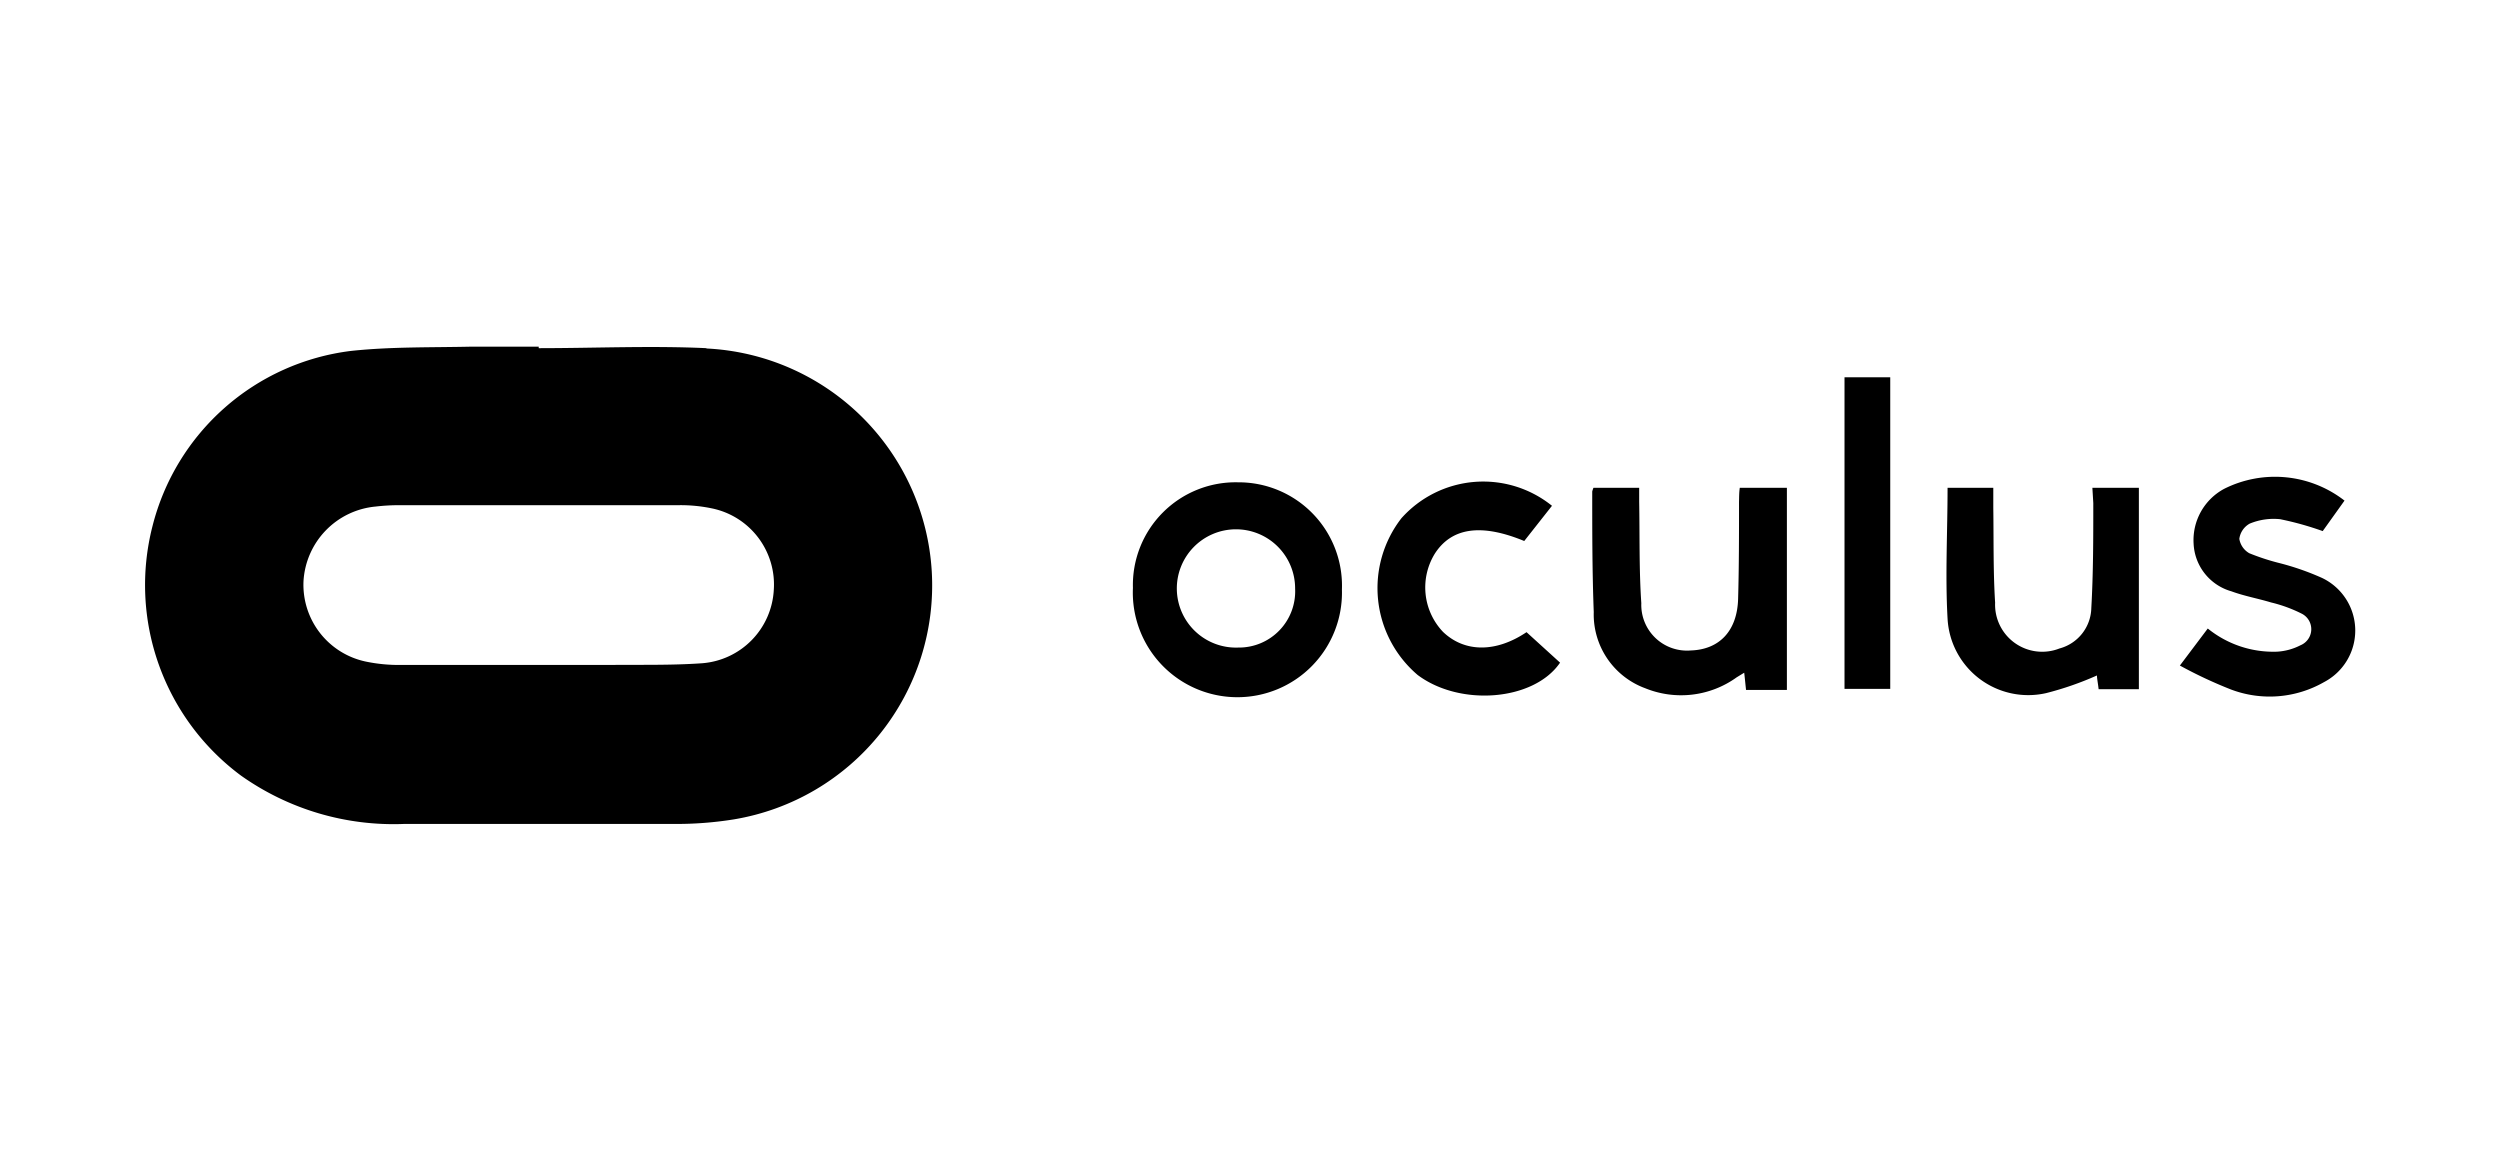 <svg xmlns="http://www.w3.org/2000/svg" viewBox="0 0 164 76.75"><defs><style>.cls-1{fill:none;}</style></defs><title>oculus-logo</title><g id="Layer_2" data-name="Layer 2"><g id="Layer_1-2" data-name="Layer 1"><g id="Layer_2-2" data-name="Layer 2"><g id="Layer_1-2-2" data-name="Layer 1-2"><path class="cls-1" d="M35.35,43.62c-2.26,0-4.51,0-6.77,0Z"/><path d="M46.34,22.84c-3.66-.17-7.34,0-11,0v-.1c-1.47,0-2.94,0-4.4,0-2.64.06-5.29,0-7.91.28A15.37,15.37,0,0,0,10,34.53a15.56,15.56,0,0,0,5.81,16.35,17.31,17.31,0,0,0,10.71,3.17c5.9,0,11.79,0,17.69,0a23.6,23.6,0,0,0,3.94-.3,15.56,15.56,0,0,0-1.81-30.89Zm4.42,15.87a5.1,5.1,0,0,1-4.71,4.8c-2,.14-4,.09-5.94.11H28.58l-2.26,0A10.6,10.6,0,0,1,24,43.4a5.15,5.15,0,0,1-4.09-5.28,5.22,5.22,0,0,1,4.73-4.89,13.25,13.25,0,0,1,1.54-.09H44.52a10,10,0,0,1,2.18.21A5.1,5.1,0,0,1,50.76,38.71Z"/><path d="M81.22,31.64a6.74,6.74,0,0,0-6.9,6.93,6.86,6.86,0,1,0,13.71.1A6.78,6.78,0,0,0,81.22,31.64Zm0,10.84a3.88,3.88,0,1,1,3.74-3.87,3.69,3.69,0,0,1-3.74,3.87Z"/><path d="M114.08,32.92c0,2.12,0,4.26-.06,6.37s-1.24,3.32-3.1,3.38a3,3,0,0,1-3.25-3.1c-.15-2.22-.1-4.44-.14-6.67V32h-3a2.25,2.25,0,0,0-.08.24c0,2.64,0,5.28.1,7.91a5.16,5.16,0,0,0,3.38,5,6.24,6.24,0,0,0,6-.72l.49-.3c.05.43.08.76.12,1.13h2.68V32h-3.09C114.08,32.34,114.09,32.63,114.08,32.92Z"/><path d="M137.32,33c0,2.3,0,4.6-.13,6.89a2.81,2.81,0,0,1-2.09,2.65,3.09,3.09,0,0,1-4.22-3c-.13-2.07-.09-4.16-.12-6.23V32h-3c0,2.89-.16,5.75,0,8.58a5.3,5.3,0,0,0,6.46,4.89,20.66,20.66,0,0,0,3.34-1.16c0,.19.07.54.11.9h2.64V32h-3.05Z"/><path d="M152.32,37.91a17.37,17.37,0,0,0-2.9-1,14.63,14.63,0,0,1-1.87-.62,1.33,1.33,0,0,1-.65-.94,1.34,1.34,0,0,1,.68-1,4.11,4.11,0,0,1,2-.29,20.29,20.29,0,0,1,2.79.78l1.43-2a7.43,7.43,0,0,0-7.9-.77,3.82,3.82,0,0,0-2,3.58,3.41,3.41,0,0,0,2.48,3.14c.84.31,1.74.47,2.6.73a9.28,9.28,0,0,1,2,.73,1.14,1.14,0,0,1-.07,2.08,3.84,3.84,0,0,1-1.53.42,6.83,6.83,0,0,1-4.55-1.52L143,43.66a29.21,29.21,0,0,0,3.35,1.57,7.18,7.18,0,0,0,6.1-.48A3.82,3.82,0,0,0,152.32,37.91Z"/><path d="M94.66,41.45a4.23,4.23,0,0,1-.53-5.14c1.09-1.68,3-2,5.86-.82l1.82-2.31a7.19,7.19,0,0,0-9.88.82A7.48,7.48,0,0,0,93,44.28c2.79,2.09,7.63,1.7,9.34-.81l-2.2-2C98.15,42.81,96.09,42.82,94.66,41.45Z"/><path d="M121,45.19h3V24.75h-3Z"/></g></g><rect class="cls-1" width="164" height="76.75"/></g></g></svg>